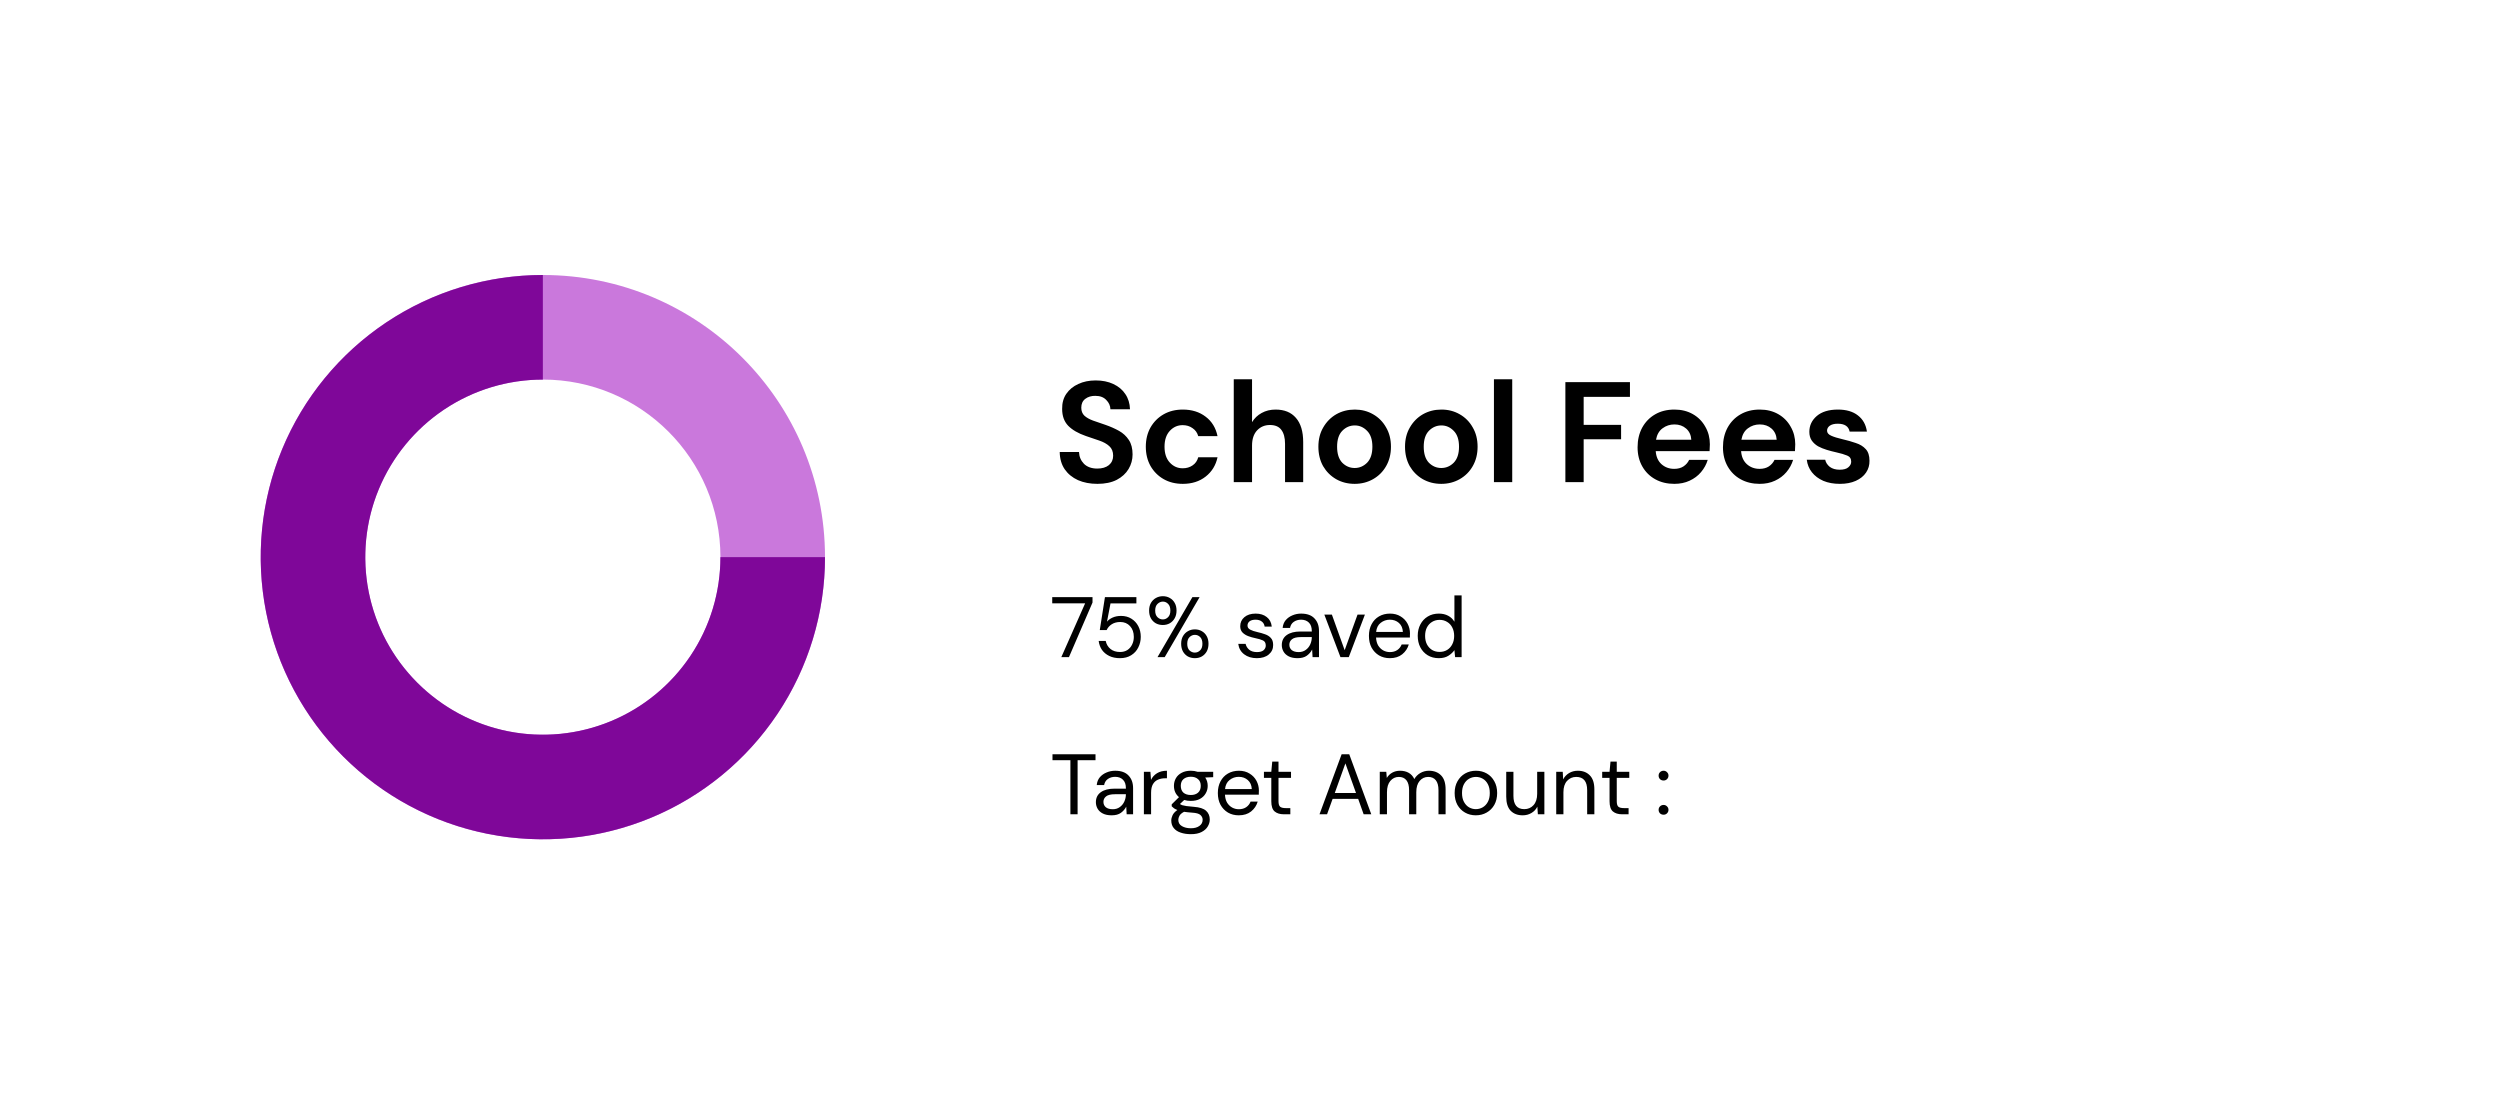 <svg width="700" height="312" viewBox="0 0 700 312" fill="none" xmlns="http://www.w3.org/2000/svg">
<rect width="700" height="312" fill="white"/>
<rect x="47" y="55" width="606" height="202" rx="15" fill="white"/>
<path d="M231 156C231 199.63 195.63 235 152 235C108.37 235 73 199.63 73 156C73 112.37 108.37 77 152 77C195.63 77 231 112.37 231 156ZM102.279 156C102.279 183.46 124.54 205.721 152 205.721C179.46 205.721 201.721 183.46 201.721 156C201.721 128.54 179.46 106.279 152 106.279C124.54 106.279 102.279 128.54 102.279 156Z" fill="#CA78DC"/>
<path d="M231 156C231 171.625 226.367 186.899 217.686 199.89C209.005 212.882 196.667 223.007 182.232 228.986C167.797 234.966 151.912 236.53 136.588 233.482C121.263 230.434 107.187 222.91 96.139 211.861C85.09 200.813 77.566 186.737 74.518 171.412C71.47 156.088 73.034 140.203 79.013 125.768C84.993 111.333 95.118 98.995 108.11 90.314C121.101 81.633 136.375 77 152 77L152 106.279C142.166 106.279 132.553 109.195 124.376 114.658C116.2 120.122 109.827 127.887 106.064 136.973C102.3 146.058 101.316 156.055 103.234 165.7C105.153 175.345 109.888 184.205 116.842 191.158C123.795 198.112 132.655 202.847 142.3 204.766C151.945 206.684 161.942 205.7 171.027 201.936C180.113 198.173 187.878 191.8 193.342 183.624C198.805 175.447 201.721 165.834 201.721 156H231Z" fill="#7F0799"/>
<path d="M307.28 135.48C305.227 135.48 303.413 135.133 301.84 134.44C300.267 133.72 299.027 132.707 298.12 131.4C297.213 130.067 296.747 128.453 296.72 126.56H302.12C302.173 127.867 302.64 128.973 303.52 129.88C304.427 130.76 305.667 131.2 307.24 131.2C308.6 131.2 309.68 130.88 310.48 130.24C311.28 129.573 311.68 128.693 311.68 127.6C311.68 126.453 311.32 125.56 310.6 124.92C309.907 124.28 308.973 123.76 307.8 123.36C306.627 122.96 305.373 122.533 304.04 122.08C301.88 121.333 300.227 120.373 299.08 119.2C297.96 118.027 297.4 116.467 297.4 114.52C297.373 112.867 297.76 111.453 298.56 110.28C299.387 109.08 300.507 108.16 301.92 107.52C303.333 106.853 304.96 106.52 306.8 106.52C308.667 106.52 310.307 106.853 311.72 107.52C313.16 108.187 314.28 109.12 315.08 110.32C315.907 111.52 316.347 112.947 316.4 114.6H310.92C310.893 113.613 310.507 112.747 309.76 112C309.04 111.227 308.027 110.84 306.72 110.84C305.6 110.813 304.653 111.093 303.88 111.68C303.133 112.24 302.76 113.067 302.76 114.16C302.76 115.093 303.053 115.84 303.64 116.4C304.227 116.933 305.027 117.387 306.04 117.76C307.053 118.133 308.213 118.533 309.52 118.96C310.907 119.44 312.173 120 313.32 120.64C314.467 121.28 315.387 122.133 316.08 123.2C316.773 124.24 317.12 125.587 317.12 127.24C317.12 128.707 316.747 130.067 316 131.32C315.253 132.573 314.147 133.587 312.68 134.36C311.213 135.107 309.413 135.48 307.28 135.48ZM331.187 135.48C329.161 135.48 327.374 135.04 325.827 134.16C324.281 133.28 323.054 132.053 322.147 130.48C321.267 128.907 320.827 127.107 320.827 125.08C320.827 123.053 321.267 121.253 322.147 119.68C323.054 118.107 324.281 116.88 325.827 116C327.374 115.12 329.161 114.68 331.187 114.68C333.721 114.68 335.854 115.347 337.587 116.68C339.321 117.987 340.427 119.8 340.907 122.12H335.507C335.241 121.16 334.707 120.413 333.907 119.88C333.134 119.32 332.214 119.04 331.147 119.04C329.734 119.04 328.534 119.573 327.547 120.64C326.561 121.707 326.067 123.187 326.067 125.08C326.067 126.973 326.561 128.453 327.547 129.52C328.534 130.587 329.734 131.12 331.147 131.12C332.214 131.12 333.134 130.853 333.907 130.32C334.707 129.787 335.241 129.027 335.507 128.04H340.907C340.427 130.28 339.321 132.08 337.587 133.44C335.854 134.8 333.721 135.48 331.187 135.48ZM345.452 135V106.2H350.572V118.2C351.238 117.107 352.132 116.253 353.252 115.64C354.398 115 355.705 114.68 357.172 114.68C359.625 114.68 361.518 115.453 362.852 117C364.212 118.547 364.892 120.813 364.892 123.8V135H359.812V124.28C359.812 122.573 359.465 121.267 358.772 120.36C358.105 119.453 357.038 119 355.572 119C354.132 119 352.932 119.507 351.972 120.52C351.038 121.533 350.572 122.947 350.572 124.76V135H345.452ZM379.308 135.48C377.388 135.48 375.654 135.04 374.108 134.16C372.588 133.28 371.374 132.067 370.468 130.52C369.588 128.947 369.148 127.133 369.148 125.08C369.148 123.027 369.601 121.227 370.508 119.68C371.414 118.107 372.628 116.88 374.148 116C375.694 115.12 377.428 114.68 379.348 114.68C381.241 114.68 382.948 115.12 384.468 116C386.014 116.88 387.228 118.107 388.108 119.68C389.014 121.227 389.468 123.027 389.468 125.08C389.468 127.133 389.014 128.947 388.108 130.52C387.228 132.067 386.014 133.28 384.468 134.16C382.921 135.04 381.201 135.48 379.308 135.48ZM379.308 131.04C380.641 131.04 381.801 130.547 382.788 129.56C383.774 128.547 384.268 127.053 384.268 125.08C384.268 123.107 383.774 121.627 382.788 120.64C381.801 119.627 380.654 119.12 379.348 119.12C377.988 119.12 376.814 119.627 375.828 120.64C374.868 121.627 374.388 123.107 374.388 125.08C374.388 127.053 374.868 128.547 375.828 129.56C376.814 130.547 377.974 131.04 379.308 131.04ZM403.565 135.48C401.645 135.48 399.912 135.04 398.365 134.16C396.845 133.28 395.632 132.067 394.725 130.52C393.845 128.947 393.405 127.133 393.405 125.08C393.405 123.027 393.859 121.227 394.765 119.68C395.672 118.107 396.885 116.88 398.405 116C399.952 115.12 401.685 114.68 403.605 114.68C405.499 114.68 407.205 115.12 408.725 116C410.272 116.88 411.485 118.107 412.365 119.68C413.272 121.227 413.725 123.027 413.725 125.08C413.725 127.133 413.272 128.947 412.365 130.52C411.485 132.067 410.272 133.28 408.725 134.16C407.179 135.04 405.459 135.48 403.565 135.48ZM403.565 131.04C404.899 131.04 406.059 130.547 407.045 129.56C408.032 128.547 408.525 127.053 408.525 125.08C408.525 123.107 408.032 121.627 407.045 120.64C406.059 119.627 404.912 119.12 403.605 119.12C402.245 119.12 401.072 119.627 400.085 120.64C399.125 121.627 398.645 123.107 398.645 125.08C398.645 127.053 399.125 128.547 400.085 129.56C401.072 130.547 402.232 131.04 403.565 131.04ZM418.303 135V106.2H423.423V135H418.303ZM438.306 135V107H456.386V111.12H443.426V118.96H453.906V123H443.426V135H438.306ZM468.803 135.48C466.803 135.48 465.029 135.053 463.483 134.2C461.936 133.347 460.723 132.147 459.843 130.6C458.963 129.053 458.523 127.267 458.523 125.24C458.523 123.187 458.949 121.36 459.803 119.76C460.683 118.16 461.883 116.92 463.403 116.04C464.949 115.133 466.763 114.68 468.843 114.68C470.789 114.68 472.509 115.107 474.003 115.96C475.496 116.813 476.656 117.987 477.483 119.48C478.336 120.947 478.763 122.587 478.763 124.4C478.763 124.693 478.749 125 478.723 125.32C478.723 125.64 478.709 125.973 478.683 126.32H463.603C463.709 127.867 464.243 129.08 465.203 129.96C466.189 130.84 467.376 131.28 468.763 131.28C469.803 131.28 470.669 131.053 471.363 130.6C472.083 130.12 472.616 129.507 472.963 128.76H478.163C477.789 130.013 477.163 131.16 476.283 132.2C475.429 133.213 474.363 134.013 473.083 134.6C471.829 135.187 470.403 135.48 468.803 135.48ZM468.843 118.84C467.589 118.84 466.483 119.2 465.523 119.92C464.563 120.613 463.949 121.68 463.683 123.12H473.563C473.483 121.813 473.003 120.773 472.123 120C471.243 119.227 470.149 118.84 468.843 118.84ZM492.709 135.48C490.709 135.48 488.935 135.053 487.389 134.2C485.842 133.347 484.629 132.147 483.749 130.6C482.869 129.053 482.429 127.267 482.429 125.24C482.429 123.187 482.855 121.36 483.709 119.76C484.589 118.16 485.789 116.92 487.309 116.04C488.855 115.133 490.669 114.68 492.749 114.68C494.695 114.68 496.415 115.107 497.909 115.96C499.402 116.813 500.562 117.987 501.389 119.48C502.242 120.947 502.669 122.587 502.669 124.4C502.669 124.693 502.655 125 502.629 125.32C502.629 125.64 502.615 125.973 502.589 126.32H487.509C487.615 127.867 488.149 129.08 489.109 129.96C490.095 130.84 491.282 131.28 492.669 131.28C493.709 131.28 494.575 131.053 495.269 130.6C495.989 130.12 496.522 129.507 496.869 128.76H502.069C501.695 130.013 501.069 131.16 500.189 132.2C499.335 133.213 498.269 134.013 496.989 134.6C495.735 135.187 494.309 135.48 492.709 135.48ZM492.749 118.84C491.495 118.84 490.389 119.2 489.429 119.92C488.469 120.613 487.855 121.68 487.589 123.12H497.469C497.389 121.813 496.909 120.773 496.029 120C495.149 119.227 494.055 118.84 492.749 118.84ZM515.175 135.48C513.415 135.48 511.868 135.2 510.535 134.64C509.202 134.053 508.135 133.253 507.335 132.24C506.535 131.227 506.055 130.053 505.895 128.72H511.055C511.215 129.493 511.642 130.16 512.335 130.72C513.055 131.253 513.975 131.52 515.095 131.52C516.215 131.52 517.028 131.293 517.535 130.84C518.068 130.387 518.335 129.867 518.335 129.28C518.335 128.427 517.962 127.853 517.215 127.56C516.468 127.24 515.428 126.933 514.095 126.64C513.242 126.453 512.375 126.227 511.495 125.96C510.615 125.693 509.802 125.36 509.055 124.96C508.335 124.533 507.748 124 507.295 123.36C506.842 122.693 506.615 121.88 506.615 120.92C506.615 119.16 507.308 117.68 508.695 116.48C510.108 115.28 512.082 114.68 514.615 114.68C516.962 114.68 518.828 115.227 520.215 116.32C521.628 117.413 522.468 118.92 522.735 120.84H517.895C517.602 119.373 516.495 118.64 514.575 118.64C513.615 118.64 512.868 118.827 512.335 119.2C511.828 119.573 511.575 120.04 511.575 120.6C511.575 121.187 511.962 121.653 512.735 122C513.508 122.347 514.535 122.667 515.815 122.96C517.202 123.28 518.468 123.64 519.615 124.04C520.788 124.413 521.722 124.987 522.415 125.76C523.108 126.507 523.455 127.587 523.455 129C523.482 130.227 523.162 131.333 522.495 132.32C521.828 133.307 520.868 134.08 519.615 134.64C518.362 135.2 516.882 135.48 515.175 135.48Z" fill="black"/>
<path d="M297.168 184L303.84 168.928H294.624V167.2H305.904V168.712L299.304 184H297.168ZM313.582 184.288C312.43 184.288 311.43 184.08 310.582 183.664C309.734 183.248 309.054 182.68 308.542 181.96C308.046 181.224 307.742 180.392 307.63 179.464H309.598C309.79 180.392 310.238 181.144 310.942 181.72C311.646 182.28 312.534 182.56 313.606 182.56C314.406 182.56 315.094 182.376 315.67 182.008C316.246 181.624 316.686 181.112 316.99 180.472C317.31 179.832 317.47 179.12 317.47 178.336C317.47 177.088 317.118 176.08 316.414 175.312C315.71 174.544 314.798 174.16 313.678 174.16C312.75 174.16 311.958 174.368 311.302 174.784C310.646 175.2 310.166 175.744 309.862 176.416H307.942L309.382 167.2H318.19V168.952H310.942L309.958 174.064C310.342 173.6 310.87 173.216 311.542 172.912C312.23 172.608 313.014 172.456 313.894 172.456C314.998 172.456 315.958 172.712 316.774 173.224C317.606 173.736 318.254 174.432 318.718 175.312C319.182 176.192 319.414 177.192 319.414 178.312C319.414 179.384 319.182 180.376 318.718 181.288C318.27 182.2 317.606 182.928 316.726 183.472C315.862 184.016 314.814 184.288 313.582 184.288ZM325.589 175C324.869 175 324.213 174.84 323.621 174.52C323.045 174.184 322.589 173.72 322.253 173.128C321.917 172.52 321.749 171.8 321.749 170.968C321.749 170.136 321.917 169.424 322.253 168.832C322.605 168.224 323.069 167.76 323.645 167.44C324.237 167.104 324.893 166.936 325.613 166.936C326.333 166.936 326.981 167.104 327.557 167.44C328.133 167.76 328.589 168.224 328.925 168.832C329.261 169.424 329.429 170.136 329.429 170.968C329.429 171.8 329.253 172.52 328.901 173.128C328.565 173.72 328.109 174.184 327.533 174.52C326.957 174.84 326.309 175 325.589 175ZM324.101 184L333.869 167.2H335.885L326.117 184H324.101ZM325.589 173.44C326.149 173.44 326.637 173.232 327.053 172.816C327.485 172.4 327.701 171.784 327.701 170.968C327.701 170.136 327.493 169.512 327.077 169.096C326.661 168.664 326.173 168.448 325.613 168.448C325.053 168.448 324.549 168.664 324.101 169.096C323.669 169.512 323.453 170.136 323.453 170.968C323.453 171.784 323.669 172.4 324.101 172.816C324.533 173.232 325.029 173.44 325.589 173.44ZM334.565 184.288C333.845 184.288 333.189 184.128 332.597 183.808C332.021 183.472 331.565 183.008 331.229 182.416C330.893 181.808 330.725 181.088 330.725 180.256C330.725 179.424 330.893 178.712 331.229 178.12C331.581 177.512 332.045 177.048 332.621 176.728C333.197 176.392 333.845 176.224 334.565 176.224C335.285 176.224 335.933 176.392 336.509 176.728C337.085 177.048 337.541 177.512 337.877 178.12C338.213 178.712 338.381 179.424 338.381 180.256C338.381 181.088 338.213 181.808 337.877 182.416C337.541 183.008 337.085 183.472 336.509 183.808C335.933 184.128 335.285 184.288 334.565 184.288ZM334.541 182.728C335.117 182.728 335.613 182.52 336.029 182.104C336.461 181.688 336.677 181.072 336.677 180.256C336.677 179.424 336.469 178.8 336.053 178.384C335.637 177.968 335.141 177.76 334.565 177.76C334.005 177.76 333.509 177.968 333.077 178.384C332.645 178.8 332.429 179.424 332.429 180.256C332.429 181.072 332.637 181.688 333.053 182.104C333.485 182.52 333.981 182.728 334.541 182.728ZM351.919 184.288C350.495 184.288 349.311 183.928 348.367 183.208C347.423 182.488 346.871 181.512 346.711 180.28H348.775C348.903 180.904 349.231 181.448 349.759 181.912C350.303 182.36 351.031 182.584 351.943 182.584C352.791 182.584 353.415 182.408 353.815 182.056C354.215 181.688 354.415 181.256 354.415 180.76C354.415 180.04 354.151 179.56 353.623 179.32C353.111 179.08 352.383 178.864 351.439 178.672C350.799 178.544 350.159 178.36 349.519 178.12C348.879 177.88 348.343 177.544 347.911 177.112C347.479 176.664 347.263 176.08 347.263 175.36C347.263 174.32 347.647 173.472 348.415 172.816C349.199 172.144 350.255 171.808 351.583 171.808C352.847 171.808 353.879 172.128 354.679 172.768C355.495 173.392 355.967 174.288 356.095 175.456H354.103C354.023 174.848 353.759 174.376 353.311 174.04C352.879 173.688 352.295 173.512 351.559 173.512C350.839 173.512 350.279 173.664 349.879 173.968C349.495 174.272 349.303 174.672 349.303 175.168C349.303 175.648 349.551 176.024 350.047 176.296C350.559 176.568 351.247 176.8 352.111 176.992C352.847 177.152 353.543 177.352 354.199 177.592C354.871 177.816 355.415 178.16 355.831 178.624C356.263 179.072 356.479 179.728 356.479 180.592C356.495 181.664 356.087 182.552 355.255 183.256C354.439 183.944 353.327 184.288 351.919 184.288ZM363.319 184.288C362.327 184.288 361.503 184.12 360.847 183.784C360.191 183.448 359.703 183 359.383 182.44C359.063 181.88 358.903 181.272 358.903 180.616C358.903 179.4 359.367 178.464 360.295 177.808C361.223 177.152 362.487 176.824 364.087 176.824H367.303V176.68C367.303 175.64 367.031 174.856 366.487 174.328C365.943 173.784 365.215 173.512 364.303 173.512C363.519 173.512 362.839 173.712 362.263 174.112C361.703 174.496 361.351 175.064 361.207 175.816H359.143C359.223 174.952 359.511 174.224 360.007 173.632C360.519 173.04 361.151 172.592 361.903 172.288C362.655 171.968 363.455 171.808 364.303 171.808C365.967 171.808 367.215 172.256 368.047 173.152C368.895 174.032 369.319 175.208 369.319 176.68V184H367.519L367.399 181.864C367.063 182.536 366.567 183.112 365.911 183.592C365.271 184.056 364.407 184.288 363.319 184.288ZM363.631 182.584C364.399 182.584 365.055 182.384 365.599 181.984C366.159 181.584 366.583 181.064 366.871 180.424C367.159 179.784 367.303 179.112 367.303 178.408V178.384H364.255C363.071 178.384 362.231 178.592 361.735 179.008C361.255 179.408 361.015 179.912 361.015 180.52C361.015 181.144 361.239 181.648 361.687 182.032C362.151 182.4 362.799 182.584 363.631 182.584ZM375.33 184L370.818 172.096H372.93L376.506 182.056L380.106 172.096H382.17L377.658 184H375.33ZM389.156 184.288C388.02 184.288 387.012 184.032 386.132 183.52C385.252 182.992 384.556 182.264 384.044 181.336C383.548 180.408 383.3 179.312 383.3 178.048C383.3 176.8 383.548 175.712 384.044 174.784C384.54 173.84 385.228 173.112 386.108 172.6C387.004 172.072 388.036 171.808 389.204 171.808C390.356 171.808 391.348 172.072 392.18 172.6C393.028 173.112 393.676 173.792 394.124 174.64C394.572 175.488 394.796 176.4 394.796 177.376C394.796 177.552 394.788 177.728 394.772 177.904C394.772 178.08 394.772 178.28 394.772 178.504H385.292C385.34 179.416 385.548 180.176 385.916 180.784C386.3 181.376 386.772 181.824 387.332 182.128C387.908 182.432 388.516 182.584 389.156 182.584C389.988 182.584 390.684 182.392 391.244 182.008C391.804 181.624 392.212 181.104 392.468 180.448H394.46C394.14 181.552 393.524 182.472 392.612 183.208C391.716 183.928 390.564 184.288 389.156 184.288ZM389.156 173.512C388.196 173.512 387.34 173.808 386.588 174.4C385.852 174.976 385.428 175.824 385.316 176.944H392.804C392.756 175.872 392.388 175.032 391.7 174.424C391.012 173.816 390.164 173.512 389.156 173.512ZM402.868 184.288C401.685 184.288 400.645 184.016 399.749 183.472C398.869 182.928 398.181 182.184 397.685 181.24C397.205 180.296 396.965 179.224 396.965 178.024C396.965 176.824 397.213 175.76 397.709 174.832C398.205 173.888 398.893 173.152 399.773 172.624C400.653 172.08 401.693 171.808 402.893 171.808C403.869 171.808 404.733 172.008 405.485 172.408C406.237 172.808 406.821 173.368 407.237 174.088V166.72H409.253V184H407.429L407.237 182.032C406.853 182.608 406.301 183.128 405.581 183.592C404.861 184.056 403.957 184.288 402.868 184.288ZM403.085 182.536C403.885 182.536 404.589 182.352 405.197 181.984C405.821 181.6 406.301 181.072 406.637 180.4C406.989 179.728 407.165 178.944 407.165 178.048C407.165 177.152 406.989 176.368 406.637 175.696C406.301 175.024 405.821 174.504 405.197 174.136C404.589 173.752 403.885 173.56 403.085 173.56C402.301 173.56 401.597 173.752 400.973 174.136C400.365 174.504 399.885 175.024 399.533 175.696C399.197 176.368 399.029 177.152 399.029 178.048C399.029 178.944 399.197 179.728 399.533 180.4C399.885 181.072 400.365 181.6 400.973 181.984C401.597 182.352 402.301 182.536 403.085 182.536Z" fill="black"/>
<path d="M299.712 228V212.856H294.696V211.2H306.744V212.856H301.728V228H299.712ZM311.264 228.288C310.272 228.288 309.448 228.12 308.792 227.784C308.136 227.448 307.648 227 307.328 226.44C307.008 225.88 306.848 225.272 306.848 224.616C306.848 223.4 307.312 222.464 308.24 221.808C309.168 221.152 310.432 220.824 312.032 220.824H315.248V220.68C315.248 219.64 314.976 218.856 314.432 218.328C313.888 217.784 313.16 217.512 312.248 217.512C311.464 217.512 310.784 217.712 310.208 218.112C309.648 218.496 309.296 219.064 309.152 219.816H307.088C307.168 218.952 307.456 218.224 307.952 217.632C308.464 217.04 309.096 216.592 309.848 216.288C310.6 215.968 311.4 215.808 312.248 215.808C313.912 215.808 315.16 216.256 315.992 217.152C316.84 218.032 317.264 219.208 317.264 220.68V228H315.464L315.344 225.864C315.008 226.536 314.512 227.112 313.856 227.592C313.216 228.056 312.352 228.288 311.264 228.288ZM311.576 226.584C312.344 226.584 313 226.384 313.544 225.984C314.104 225.584 314.528 225.064 314.816 224.424C315.104 223.784 315.248 223.112 315.248 222.408V222.384H312.2C311.016 222.384 310.176 222.592 309.68 223.008C309.2 223.408 308.96 223.912 308.96 224.52C308.96 225.144 309.184 225.648 309.632 226.032C310.096 226.4 310.744 226.584 311.576 226.584ZM320.289 228V216.096H322.113L322.281 218.376C322.649 217.592 323.209 216.968 323.961 216.504C324.713 216.04 325.641 215.808 326.745 215.808V217.92H326.193C325.489 217.92 324.841 218.048 324.249 218.304C323.657 218.544 323.185 218.96 322.833 219.552C322.481 220.144 322.305 220.96 322.305 222V228H320.289ZM333.43 224.256C332.758 224.256 332.142 224.168 331.582 223.992L330.382 225.12C330.558 225.248 330.774 225.36 331.03 225.456C331.302 225.536 331.686 225.616 332.182 225.696C332.678 225.76 333.374 225.832 334.27 225.912C335.87 226.024 337.014 226.392 337.702 227.016C338.39 227.64 338.734 228.456 338.734 229.464C338.734 230.152 338.542 230.808 338.158 231.432C337.79 232.056 337.214 232.568 336.43 232.968C335.662 233.368 334.67 233.568 333.454 233.568C332.382 233.568 331.43 233.424 330.598 233.136C329.766 232.864 329.118 232.44 328.654 231.864C328.19 231.304 327.958 230.592 327.958 229.728C327.958 229.28 328.078 228.792 328.318 228.264C328.558 227.752 329.006 227.264 329.662 226.8C329.31 226.656 329.006 226.504 328.75 226.344C328.51 226.168 328.286 225.976 328.078 225.768V225.216L330.118 223.2C329.174 222.4 328.702 221.344 328.702 220.032C328.702 219.248 328.886 218.536 329.254 217.896C329.622 217.256 330.158 216.752 330.862 216.384C331.566 216 332.422 215.808 333.43 215.808C334.118 215.808 334.742 215.904 335.302 216.096H339.694V217.608L337.462 217.704C337.926 218.376 338.158 219.152 338.158 220.032C338.158 220.816 337.966 221.528 337.582 222.168C337.214 222.808 336.678 223.32 335.974 223.704C335.286 224.072 334.438 224.256 333.43 224.256ZM333.43 222.6C334.278 222.6 334.95 222.384 335.446 221.952C335.958 221.504 336.214 220.864 336.214 220.032C336.214 219.216 335.958 218.592 335.446 218.16C334.95 217.712 334.278 217.488 333.43 217.488C332.566 217.488 331.878 217.712 331.366 218.16C330.87 218.592 330.622 219.216 330.622 220.032C330.622 220.864 330.87 221.504 331.366 221.952C331.878 222.384 332.566 222.6 333.43 222.6ZM329.926 229.536C329.926 230.336 330.262 230.928 330.934 231.312C331.606 231.712 332.446 231.912 333.454 231.912C334.446 231.912 335.238 231.696 335.83 231.264C336.438 230.832 336.742 230.256 336.742 229.536C336.742 229.024 336.534 228.576 336.118 228.192C335.702 227.824 334.934 227.608 333.814 227.544C332.934 227.48 332.174 227.4 331.534 227.304C330.878 227.656 330.446 228.032 330.238 228.432C330.03 228.848 329.926 229.216 329.926 229.536ZM346.852 228.288C345.716 228.288 344.708 228.032 343.828 227.52C342.948 226.992 342.252 226.264 341.74 225.336C341.244 224.408 340.996 223.312 340.996 222.048C340.996 220.8 341.244 219.712 341.74 218.784C342.236 217.84 342.924 217.112 343.804 216.6C344.7 216.072 345.732 215.808 346.9 215.808C348.052 215.808 349.044 216.072 349.876 216.6C350.724 217.112 351.372 217.792 351.82 218.64C352.268 219.488 352.492 220.4 352.492 221.376C352.492 221.552 352.484 221.728 352.468 221.904C352.468 222.08 352.468 222.28 352.468 222.504H342.988C343.036 223.416 343.244 224.176 343.612 224.784C343.996 225.376 344.468 225.824 345.028 226.128C345.604 226.432 346.212 226.584 346.852 226.584C347.684 226.584 348.38 226.392 348.94 226.008C349.5 225.624 349.908 225.104 350.164 224.448H352.156C351.836 225.552 351.22 226.472 350.308 227.208C349.412 227.928 348.26 228.288 346.852 228.288ZM346.852 217.512C345.892 217.512 345.036 217.808 344.284 218.4C343.548 218.976 343.124 219.824 343.012 220.944H350.5C350.452 219.872 350.084 219.032 349.396 218.424C348.708 217.816 347.86 217.512 346.852 217.512ZM359.469 228C358.381 228 357.525 227.736 356.901 227.208C356.277 226.68 355.965 225.728 355.965 224.352V217.8H353.901V216.096H355.965L356.229 213.24H357.981V216.096H361.485V217.8H357.981V224.352C357.981 225.104 358.133 225.616 358.437 225.888C358.741 226.144 359.277 226.272 360.045 226.272H361.293V228H359.469ZM369.462 228L375.654 211.2H377.79L383.958 228H381.822L380.286 223.68H373.134L371.574 228H369.462ZM373.734 222.048H379.686L376.71 213.744L373.734 222.048ZM386.336 228V216.096H388.16L388.304 217.824C388.688 217.184 389.2 216.688 389.84 216.336C390.48 215.984 391.2 215.808 392 215.808C392.944 215.808 393.752 216 394.424 216.384C395.112 216.768 395.64 217.352 396.008 218.136C396.424 217.416 396.992 216.848 397.712 216.432C398.448 216.016 399.24 215.808 400.088 215.808C401.512 215.808 402.648 216.24 403.496 217.104C404.344 217.952 404.768 219.264 404.768 221.04V228H402.776V221.256C402.776 220.024 402.528 219.096 402.032 218.472C401.536 217.848 400.824 217.536 399.896 217.536C398.936 217.536 398.136 217.912 397.496 218.664C396.872 219.4 396.56 220.456 396.56 221.832V228H394.544V221.256C394.544 220.024 394.296 219.096 393.8 218.472C393.304 217.848 392.592 217.536 391.664 217.536C390.72 217.536 389.928 217.912 389.288 218.664C388.664 219.4 388.352 220.456 388.352 221.832V228H386.336ZM413.228 228.288C412.108 228.288 411.1 228.032 410.204 227.52C409.308 227.008 408.596 226.288 408.068 225.36C407.556 224.416 407.3 223.312 407.3 222.048C407.3 220.784 407.564 219.688 408.092 218.76C408.62 217.816 409.332 217.088 410.228 216.576C411.14 216.064 412.156 215.808 413.276 215.808C414.396 215.808 415.404 216.064 416.3 216.576C417.196 217.088 417.9 217.816 418.412 218.76C418.94 219.688 419.204 220.784 419.204 222.048C419.204 223.312 418.94 224.416 418.412 225.36C417.884 226.288 417.164 227.008 416.252 227.52C415.356 228.032 414.348 228.288 413.228 228.288ZM413.228 226.56C413.916 226.56 414.556 226.392 415.148 226.056C415.74 225.72 416.22 225.216 416.588 224.544C416.956 223.872 417.14 223.04 417.14 222.048C417.14 221.056 416.956 220.224 416.588 219.552C416.236 218.88 415.764 218.376 415.172 218.04C414.58 217.704 413.948 217.536 413.276 217.536C412.588 217.536 411.948 217.704 411.356 218.04C410.764 218.376 410.284 218.88 409.916 219.552C409.548 220.224 409.364 221.056 409.364 222.048C409.364 223.04 409.548 223.872 409.916 224.544C410.284 225.216 410.756 225.72 411.332 226.056C411.924 226.392 412.556 226.56 413.228 226.56ZM426.352 228.288C424.944 228.288 423.824 227.864 422.992 227.016C422.16 226.152 421.744 224.832 421.744 223.056V216.096H423.76V222.84C423.76 225.32 424.776 226.56 426.808 226.56C427.848 226.56 428.704 226.192 429.376 225.456C430.064 224.704 430.408 223.64 430.408 222.264V216.096H432.424V228H430.6L430.456 225.864C430.088 226.616 429.536 227.208 428.8 227.64C428.08 228.072 427.264 228.288 426.352 228.288ZM435.742 228V216.096H437.566L437.686 218.232C438.07 217.48 438.622 216.888 439.342 216.456C440.062 216.024 440.878 215.808 441.79 215.808C443.198 215.808 444.318 216.24 445.15 217.104C445.998 217.952 446.422 219.264 446.422 221.04V228H444.406V221.256C444.406 218.776 443.382 217.536 441.334 217.536C440.31 217.536 439.454 217.912 438.766 218.664C438.094 219.4 437.758 220.456 437.758 221.832V228H435.742ZM454.18 228C453.092 228 452.236 227.736 451.612 227.208C450.988 226.68 450.676 225.728 450.676 224.352V217.8H448.612V216.096H450.676L450.94 213.24H452.692V216.096H456.196V217.8H452.692V224.352C452.692 225.104 452.844 225.616 453.148 225.888C453.452 226.144 453.988 226.272 454.756 226.272H456.004V228H454.18ZM465.805 228.12C465.405 228.12 465.069 227.992 464.797 227.736C464.541 227.464 464.413 227.136 464.413 226.752C464.413 226.368 464.541 226.048 464.797 225.792C465.069 225.52 465.405 225.384 465.805 225.384C466.189 225.384 466.509 225.52 466.765 225.792C467.037 226.048 467.173 226.368 467.173 226.752C467.173 227.136 467.037 227.464 466.765 227.736C466.509 227.992 466.189 228.12 465.805 228.12ZM465.805 218.544C465.405 218.544 465.069 218.416 464.797 218.16C464.541 217.888 464.413 217.56 464.413 217.176C464.413 216.792 464.541 216.472 464.797 216.216C465.069 215.944 465.405 215.808 465.805 215.808C466.189 215.808 466.509 215.944 466.765 216.216C467.037 216.472 467.173 216.792 467.173 217.176C467.173 217.56 467.037 217.888 466.765 218.16C466.509 218.416 466.189 218.544 465.805 218.544Z" fill="black"/>
</svg>
